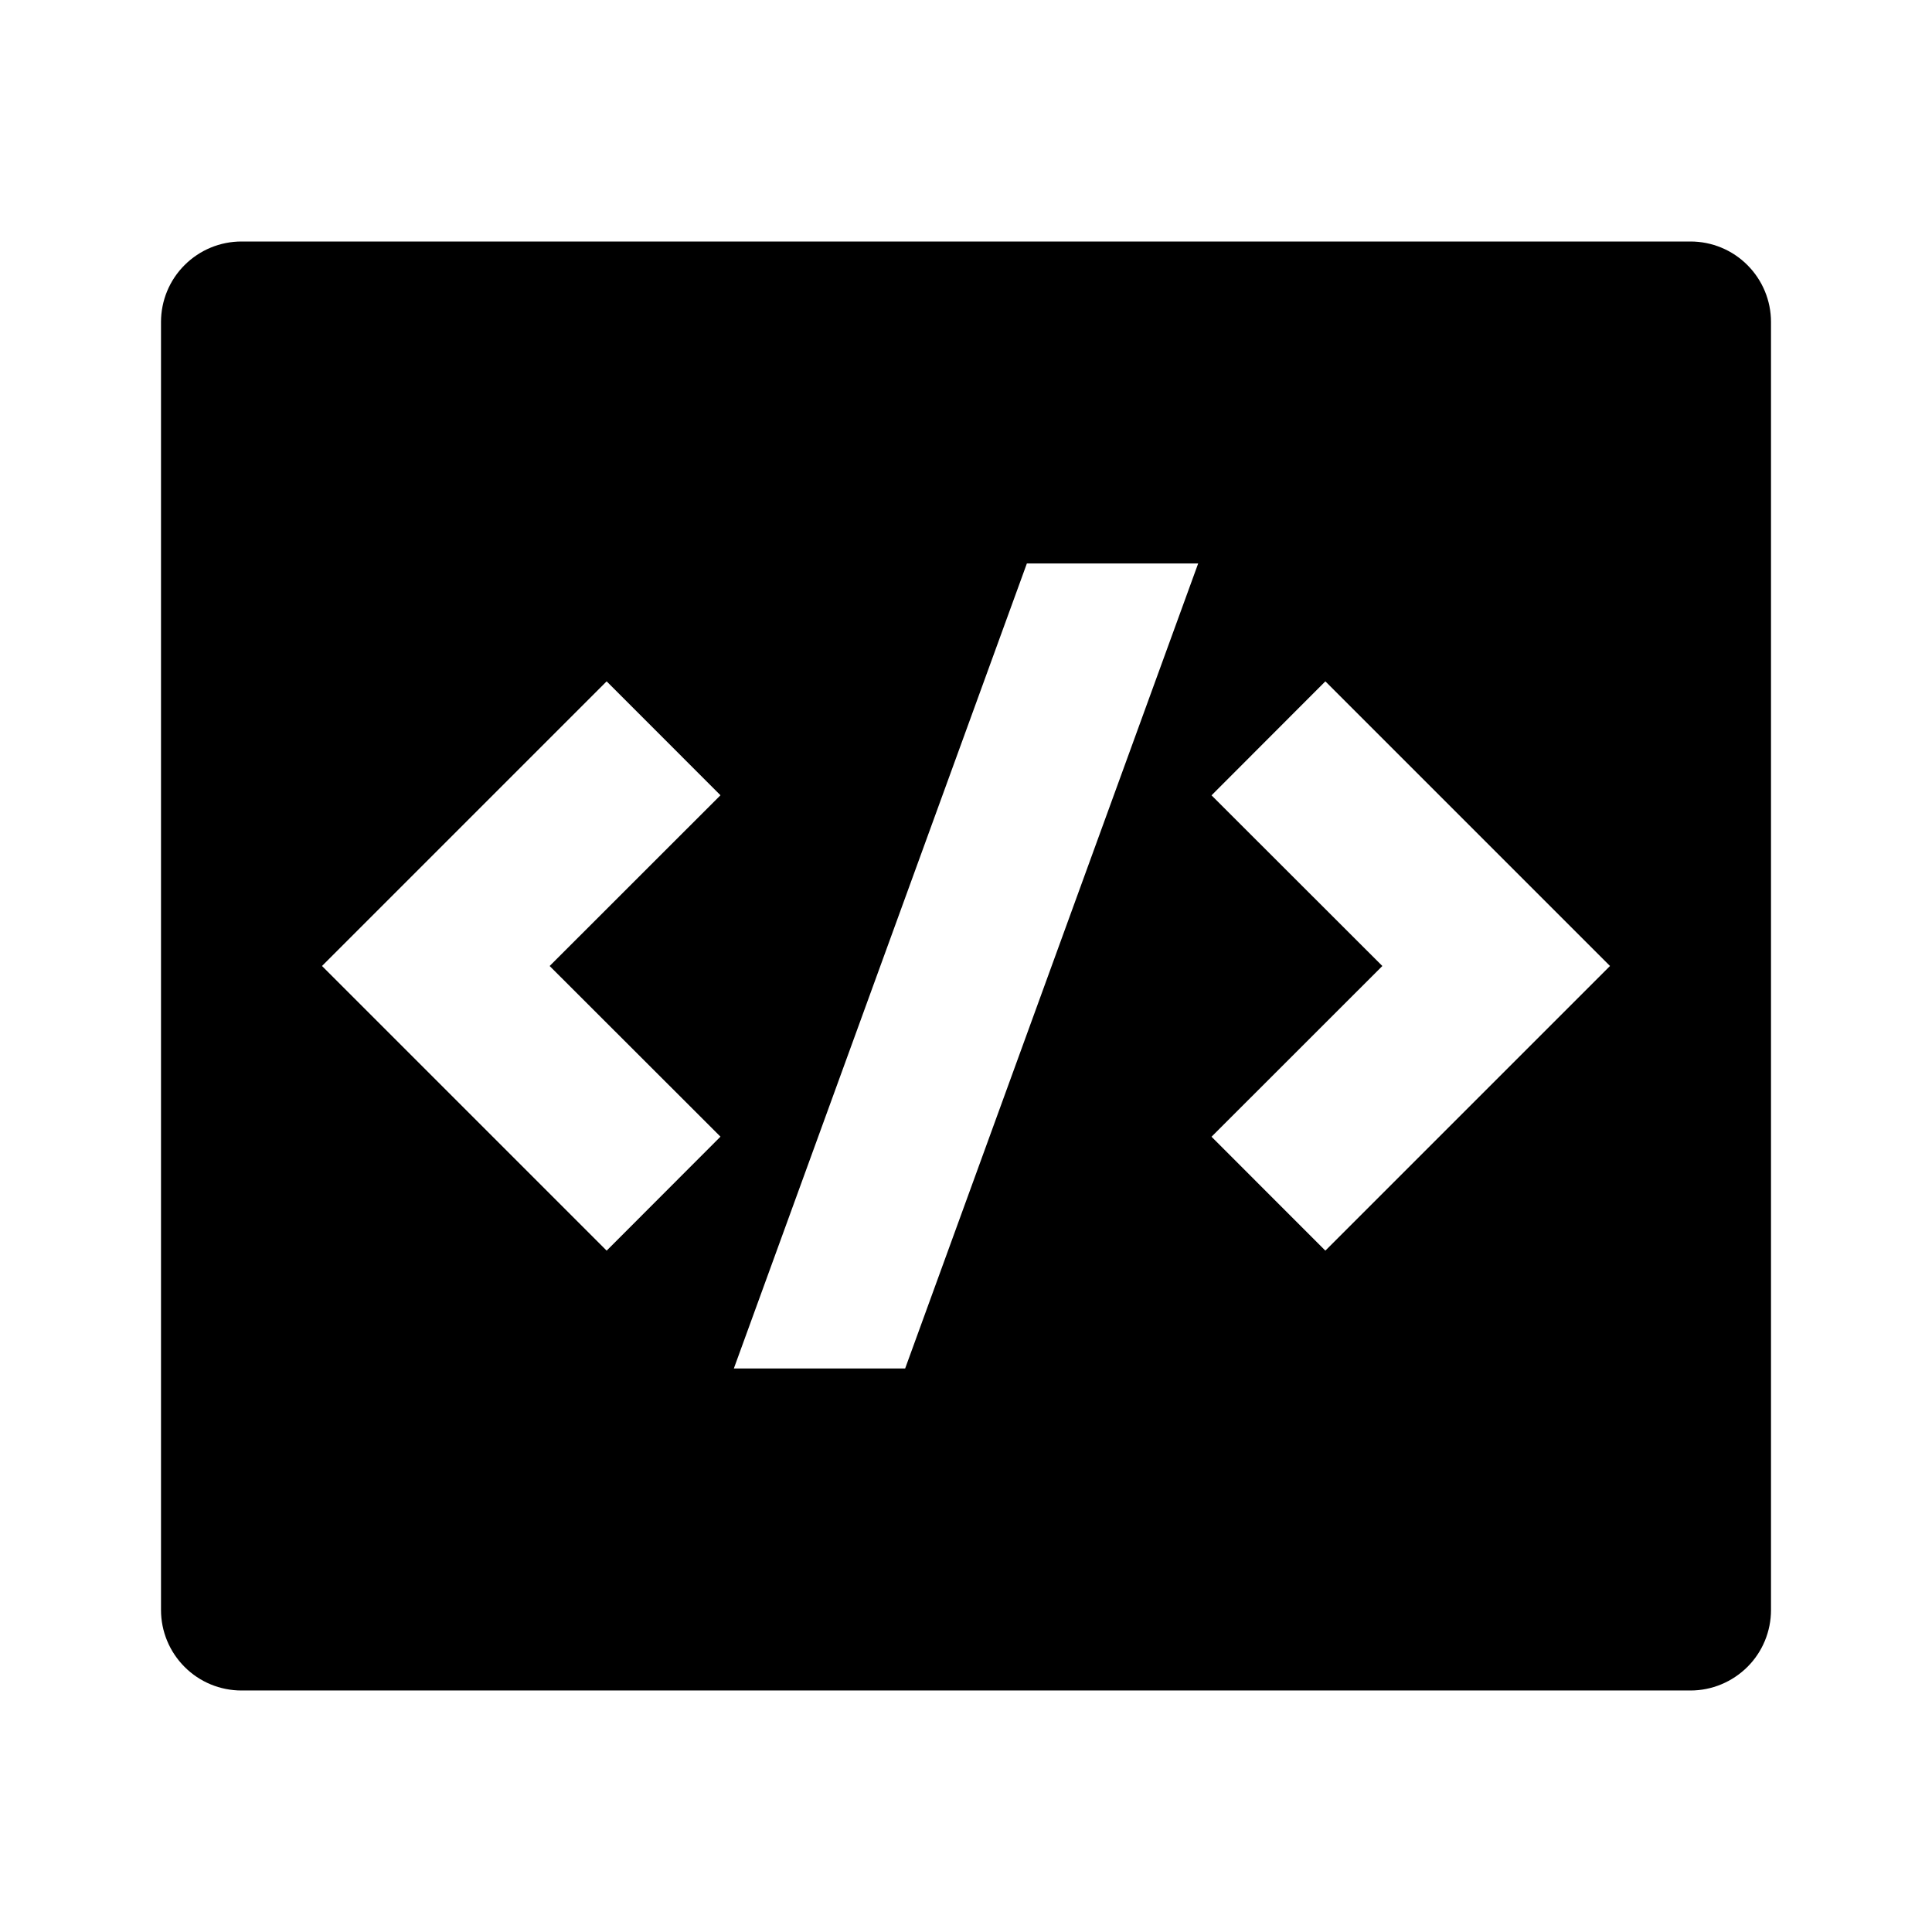 <svg fill="currentColor" height="24" viewBox="0 0 24 24" width="24" xmlns="http://www.w3.org/2000/svg"><path d="m3 3h18c.265 0 .52.105.707.293.188.188.293.442.293.707v16c0 .265-.105.52-.293.707s-.442.293-.707.293h-18c-.265 0-.52-.105-.707-.293-.188-.188-.293-.442-.293-.707v-16c0-.265.105-.52.293-.707.188-.188.442-.293.707-.293zm13.464 12.536 3.536-3.536-3.536-3.536-1.414 1.416 2.122 2.12-2.122 2.121zm-9.636-3.536 2.122-2.121-1.414-1.415-3.536 3.536 3.536 3.536 1.414-1.416zm4.416 5 3.64-10h-2.128l-3.64 10z" /></svg>